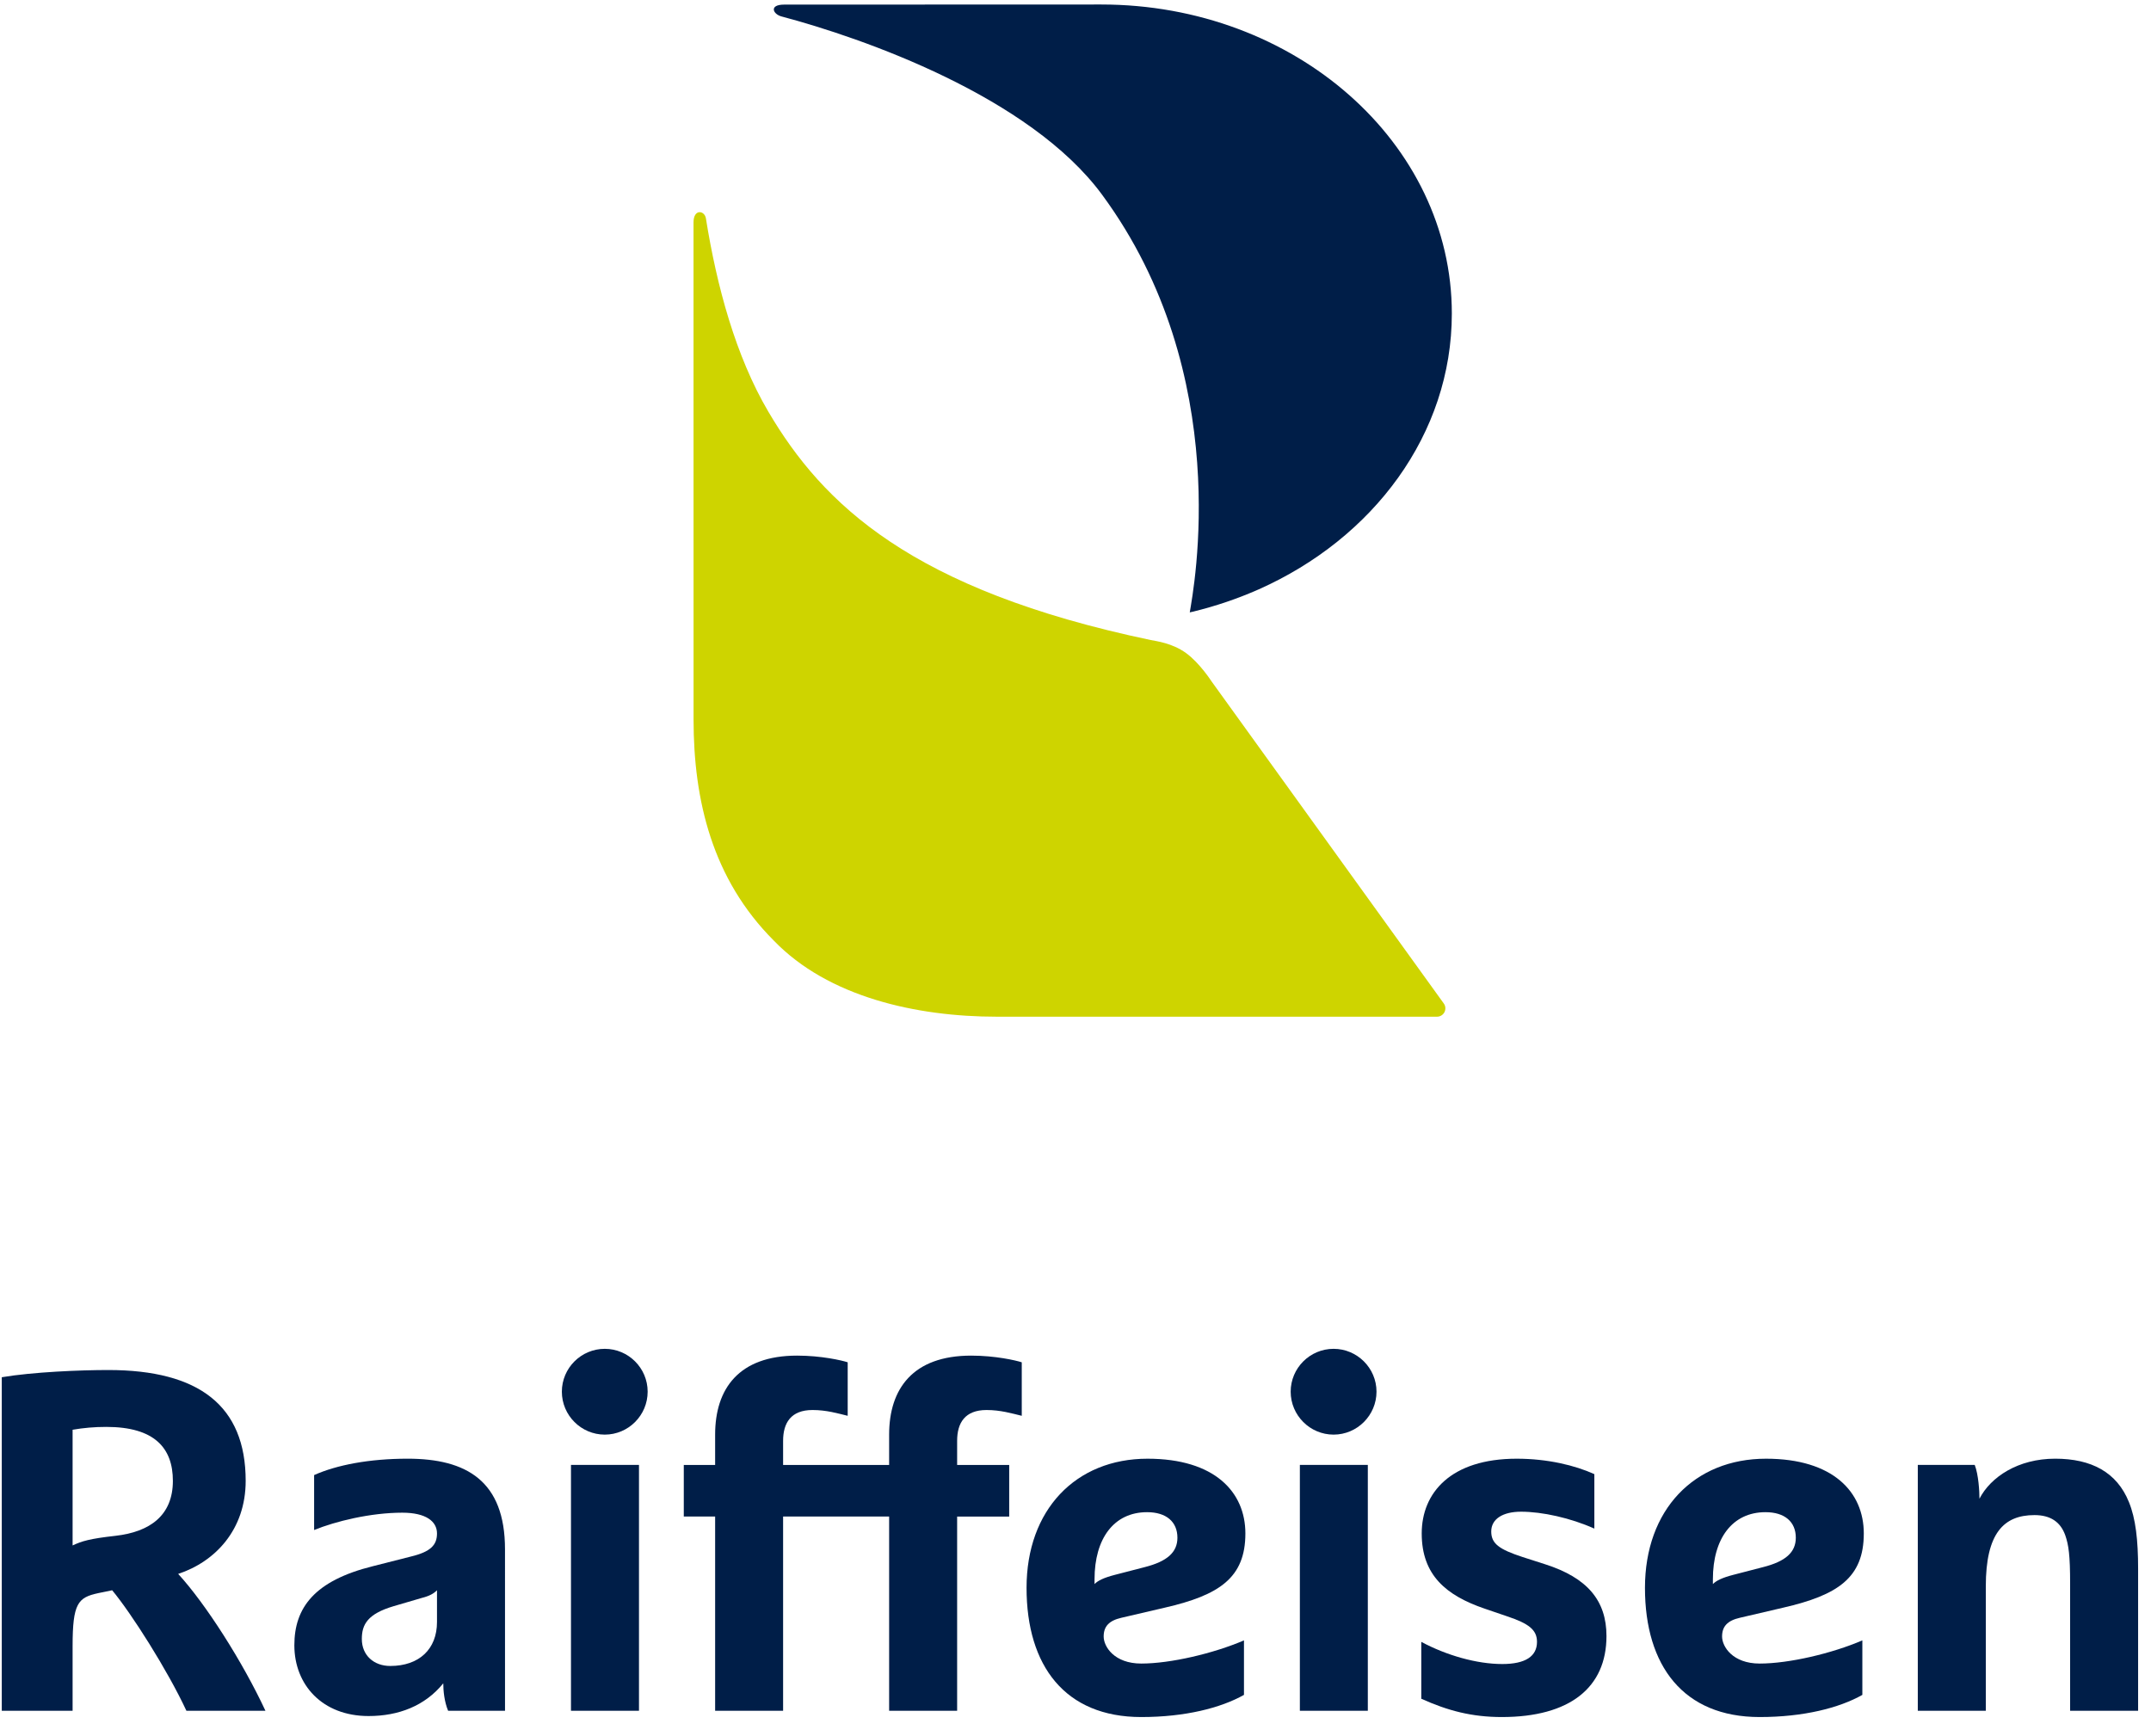 <?xml version="1.0" encoding="UTF-8" standalone="no"?><!DOCTYPE svg PUBLIC "-//W3C//DTD SVG 1.1//EN" "http://www.w3.org/Graphics/SVG/1.1/DTD/svg11.dtd"><svg width="100%" height="100%" viewBox="0 0 140 113" version="1.1" xmlns="http://www.w3.org/2000/svg" xmlns:xlink="http://www.w3.org/1999/xlink" xml:space="preserve" xmlns:serif="http://www.serif.com/" style="fill-rule:evenodd;clip-rule:evenodd;stroke-linejoin:round;stroke-miterlimit:2;"><g id="logo"><path d="M4.725,100.603c0.599,-0.279 1.099,-0.437 2.794,-0.627c2.228,-0.253 3.733,-1.317 3.733,-3.577c0,-2.135 -1.192,-3.512 -4.33,-3.512c-0.784,0 -1.474,0.062 -2.197,0.185l0,7.531Zm-4.61,-10.95c2.038,-0.343 5.113,-0.469 6.933,-0.469c5.898,0 8.942,2.323 8.942,7.215c0,3.201 -2.008,5.272 -4.394,6.057c1.79,1.946 4.206,5.739 5.68,8.909l-5.144,0c-1.224,-2.634 -3.577,-6.337 -4.832,-7.844l-0.911,0.188c-1.318,0.284 -1.664,0.663 -1.664,3.452l0,4.204l-4.61,0l0,-21.712Z" style="fill:#001e48;fill-rule:nonzero;"/><path d="M28.442,103.521c-0.218,0.221 -0.502,0.378 -1.002,0.503l-1.82,0.533c-1.695,0.502 -2.07,1.192 -2.07,2.135c0,1.067 0.784,1.757 1.849,1.757c1.885,0 3.043,-1.098 3.043,-2.859l0,-2.069Zm4.426,7.844l-3.702,0c-0.25,-0.596 -0.315,-1.318 -0.315,-1.786c-1.193,1.473 -2.918,2.13 -4.863,2.13c-3.012,0 -4.83,-2.036 -4.83,-4.608c0,-2.45 1.316,-4.205 5.111,-5.147l2.481,-0.63c1.286,-0.31 1.692,-0.752 1.692,-1.502c0,-0.787 -0.719,-1.351 -2.259,-1.351c-2.07,0 -4.361,0.564 -5.739,1.129l0,-3.577c1.474,-0.661 3.607,-1.067 6.087,-1.067c3.825,0 6.337,1.444 6.337,5.899l0.001,10.51Z" style="fill:#001e48;fill-rule:nonzero;"/><path d="M37.163,95.362l4.426,0l0,16.003l-4.426,0l0,-16.003Zm2.199,-7.558c1.538,0 2.791,1.253 2.791,2.789c0,1.54 -1.253,2.796 -2.791,2.796c-1.539,0 -2.793,-1.256 -2.793,-2.796c0,-1.536 1.254,-2.789 2.793,-2.789" style="fill:#001e48;fill-rule:nonzero;"/><path d="M57.87,98.722l-6.901,0l0,12.644l-4.424,0l0,-12.644l-2.04,0l0,-3.359l2.04,0l0,-1.975c0,-2.981 1.536,-5.142 5.334,-5.142c1.57,0 2.919,0.31 3.294,0.435l0,3.483c-0.656,-0.159 -1.38,-0.377 -2.289,-0.377c-1.411,0 -1.915,0.845 -1.915,2.007l0,1.569l6.901,0l0,-1.975c0,-2.981 1.544,-5.142 5.339,-5.142c1.563,0 2.916,0.31 3.293,0.435l0,3.483c-0.66,-0.159 -1.381,-0.377 -2.292,-0.377c-1.412,0 -1.914,0.845 -1.914,2.007l0,1.569l3.389,0l0,3.359l-3.389,0l0,12.644l-4.426,0l0,-12.644Z" style="fill:#001e48;fill-rule:nonzero;"/><path d="M71.239,102.801l0,0.315c0.218,-0.221 0.594,-0.409 1.318,-0.597l1.947,-0.504c1.471,-0.373 2.129,-0.972 2.129,-1.914c0,-1.034 -0.721,-1.663 -1.974,-1.663c-2.168,0 -3.42,1.728 -3.42,4.363m1.752,2.51c-0.815,0.187 -1.158,0.567 -1.158,1.221c0,0.661 0.692,1.76 2.447,1.76c1.913,0 4.704,-0.659 6.685,-1.508l0,3.548c-1.508,0.849 -3.827,1.442 -6.685,1.442c-4.955,0 -7.466,-3.324 -7.466,-8.411c0,-5.079 3.201,-8.406 7.874,-8.406c4.364,0 6.369,2.163 6.369,4.866c0,2.884 -1.695,4.014 -5.239,4.829l-2.827,0.659Z" style="fill:#001e48;fill-rule:nonzero;"/><path d="M84.603,95.362l4.423,0l0,16.003l-4.423,0l0,-16.003Zm2.195,-7.558c1.536,0 2.793,1.253 2.793,2.789c0,1.54 -1.257,2.796 -2.793,2.796c-1.539,0 -2.793,-1.256 -2.793,-2.796c0,-1.536 1.254,-2.789 2.793,-2.789" style="fill:#001e48;fill-rule:nonzero;"/><path d="M103.77,95.962l0,3.545c-1.538,-0.691 -3.389,-1.1 -4.769,-1.1c-1.192,0 -1.942,0.474 -1.942,1.286c0,0.786 0.502,1.161 2.036,1.663l1.476,0.474c2.731,0.875 3.988,2.351 3.988,4.673c0,3.356 -2.392,5.271 -6.811,5.271c-1.946,0 -3.512,-0.41 -5.242,-1.191l0,-3.703c1.634,0.878 3.612,1.443 5.271,1.443c1.508,0 2.26,-0.503 2.26,-1.443c0,-0.783 -0.534,-1.192 -1.945,-1.663l-1.473,-0.503c-2.479,-0.85 -4.085,-2.165 -4.085,-4.891c0,-2.64 1.885,-4.866 6.185,-4.866c2.007,0 3.797,0.435 5.051,1.005" style="fill:#001e48;fill-rule:nonzero;"/><path d="M111.485,102.801l0,0.315c0.221,-0.221 0.598,-0.409 1.32,-0.597l1.944,-0.504c1.479,-0.373 2.133,-0.972 2.133,-1.914c0,-1.034 -0.719,-1.663 -1.974,-1.663c-2.166,0 -3.423,1.728 -3.423,4.363m1.758,2.51c-0.816,0.187 -1.16,0.567 -1.16,1.221c0,0.661 0.693,1.76 2.446,1.76c1.916,0 4.709,-0.659 6.684,-1.508l0,3.548c-1.502,0.849 -3.826,1.442 -6.684,1.442c-4.955,0 -7.465,-3.324 -7.465,-8.411c0,-5.079 3.202,-8.406 7.878,-8.406c4.358,0 6.365,2.163 6.365,4.866c0,2.884 -1.692,4.014 -5.238,4.829l-2.826,0.659Z" style="fill:#001e48;fill-rule:nonzero;"/><path d="M138.563,97.78c0.44,1.07 0.598,2.478 0.598,4.332l0,9.253l-4.425,0l0,-8.282c0,-1.851 -0.098,-2.51 -0.315,-3.137c-0.312,-0.88 -0.971,-1.318 -2.005,-1.318c-2.012,0 -3.168,1.195 -3.168,4.642l0,8.095l-4.426,0l0,-16.003l3.705,0c0.247,0.629 0.308,1.726 0.308,2.2c0.728,-1.414 2.511,-2.606 4.927,-2.606c2.354,0 4.018,0.879 4.801,2.824" style="fill:#001e48;fill-rule:nonzero;"/><path d="M93.529,66.184c0.196,0 0.388,-0.109 0.484,-0.294c0.097,-0.19 0.073,-0.411 -0.044,-0.568l-15.126,-20.983c0,0 -0.76,-1.181 -1.65,-1.828c-0.901,-0.653 -1.944,-0.775 -2.294,-0.846c-15.596,-3.27 -21.35,-8.858 -24.89,-14.865c-2.13,-3.616 -3.363,-8.192 -4.064,-12.582c-0.081,-0.523 -0.807,-0.645 -0.807,0.263c0,0.911 0.003,32.368 0.003,32.368c0.002,5.254 1.217,10.376 5.225,14.383c3.534,3.668 9.265,4.952 14.516,4.952l28.647,0Z" style="fill:#ced400;fill-rule:nonzero;"/><path d="M71.675,0.293c-0.037,0 -19.63,0.007 -20.636,0.007c-1.005,0 -0.729,0.621 -0.183,0.768c5.319,1.412 16.17,5.213 20.876,11.609c8.651,11.754 5.947,25.711 5.705,27.187c0.064,-0.013 0.127,-0.031 0.189,-0.042c1.497,-0.362 2.932,-0.853 4.291,-1.453c7.456,-3.313 12.577,-10.101 12.577,-17.96c0,-11.109 -10.213,-20.116 -22.819,-20.116" style="fill:#001e48;fill-rule:nonzero;"/></g></svg>